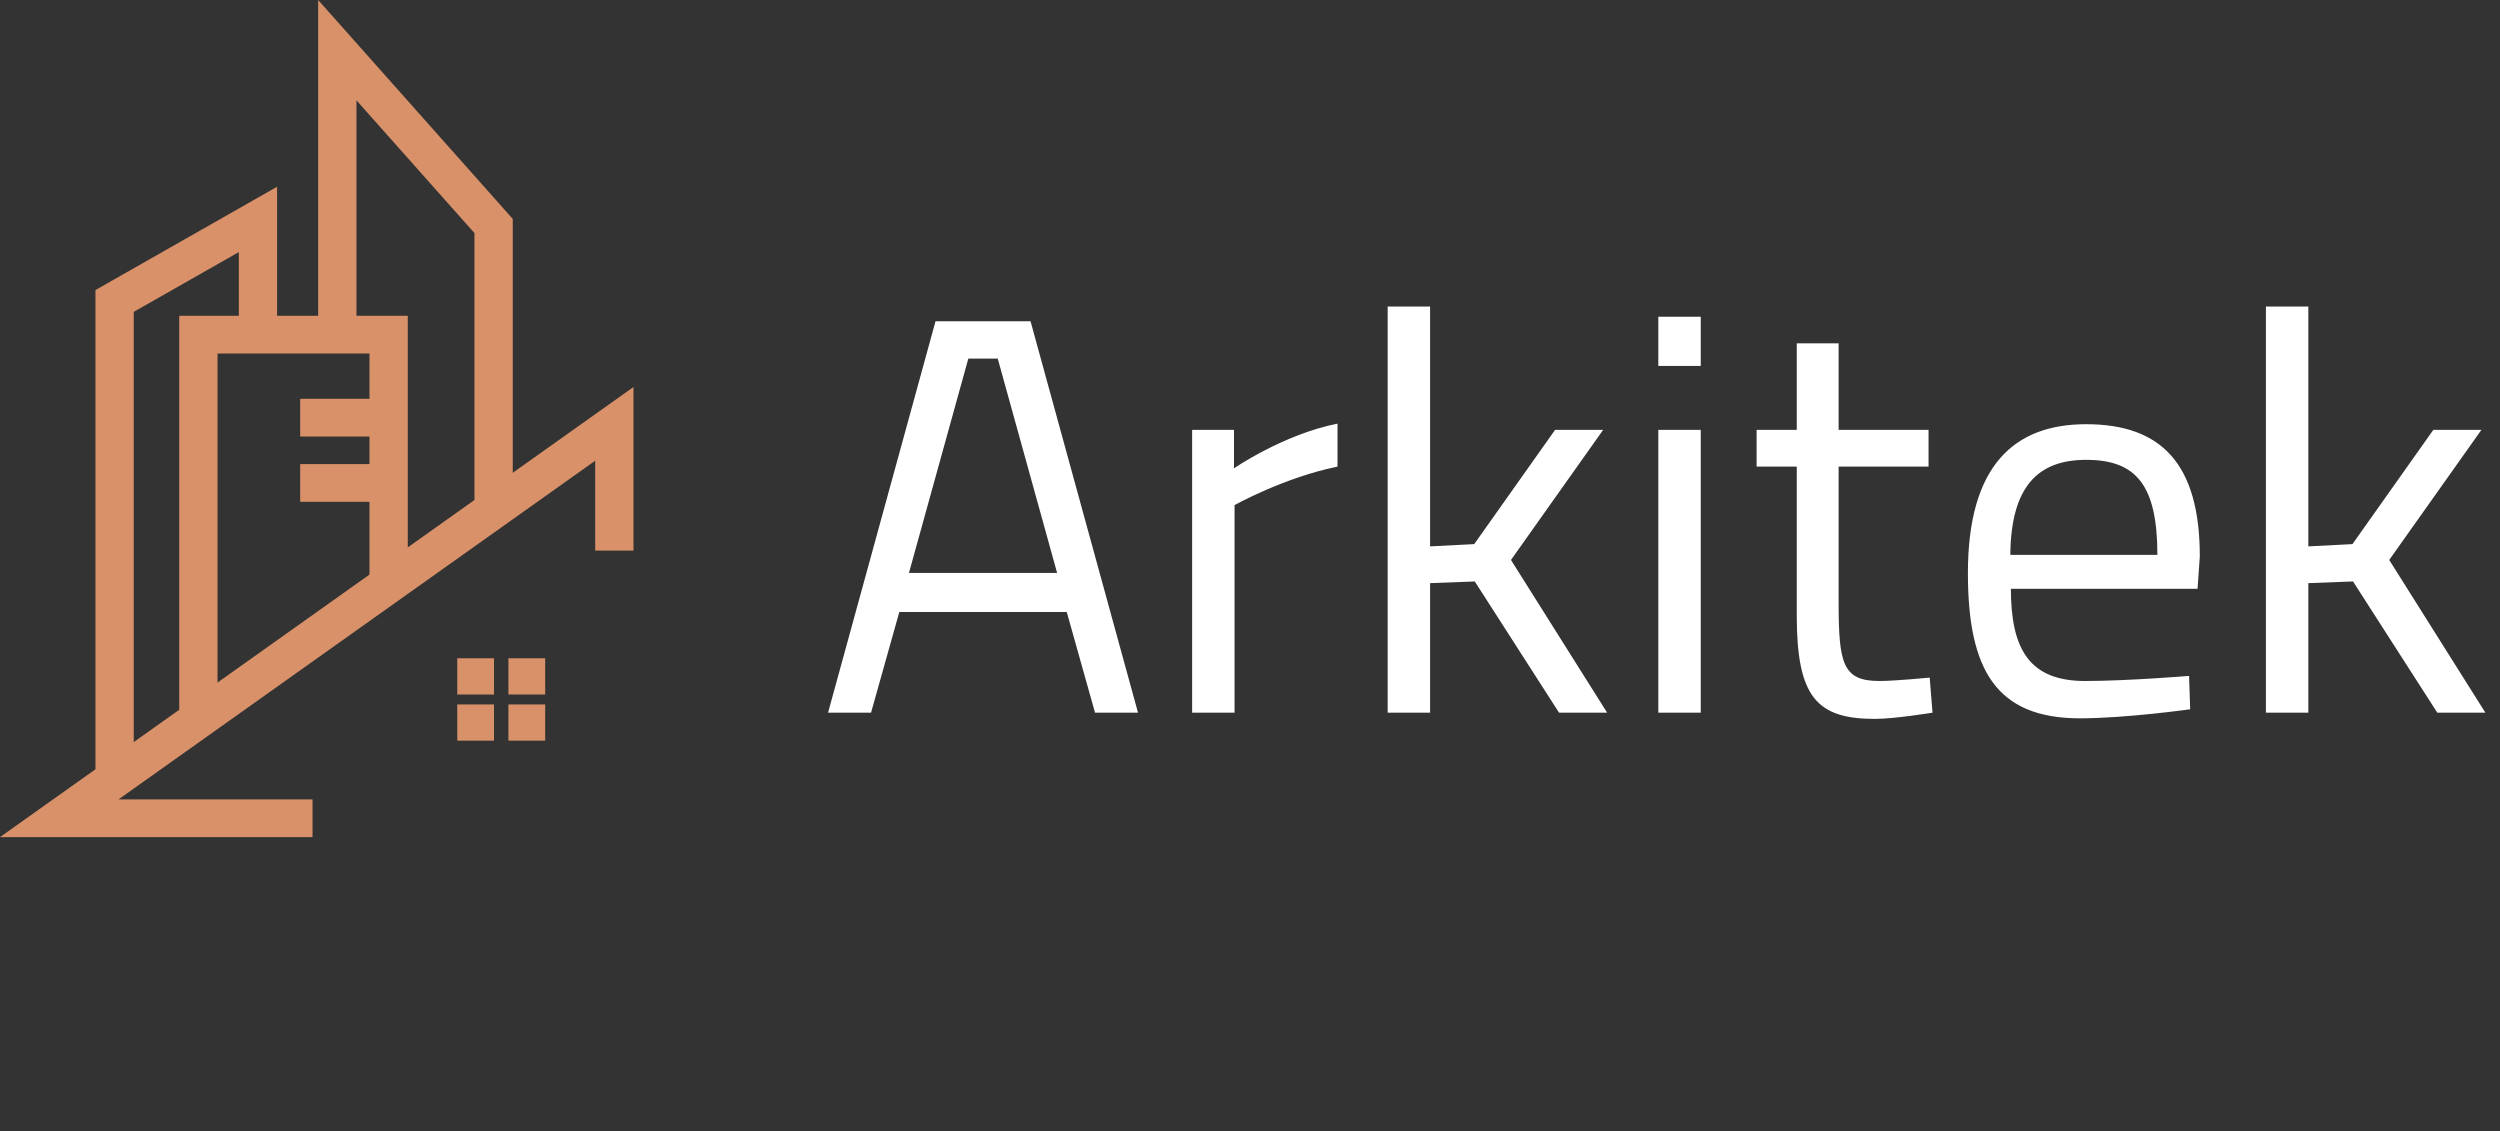 <svg width="221" height="100" viewBox="0 0 221 100" fill="none" xmlns="http://www.w3.org/2000/svg">
<rect x="0" y="0" width="221" height="100" fill="#333333" stroke="none"/>
<g clip-path="url(#clip0_812_551)">
<path d="M56 34.211L0 74H27.628V70.665H10.481L52.615 40.728V48.671H56V34.211Z" fill="#D9916A"/>
<path d="M24.495 16.507L8.44 25.641V68.634H11.825V27.567L21.111 22.285V30.322H24.495V16.507Z" fill="#D9916A"/>
<path d="M15.844 27.915V63.188H19.229V31.25H32.663V51.186H36.048V27.915H15.844Z" fill="#D9916A"/>
<path d="M28.125 0V29.676H31.51V8.87L41.943 20.607V44.899H45.327V19.353L28.125 0Z" fill="#D9916A"/>
<path d="M33.427 35.254H26.537V38.589H33.427V35.254Z" fill="#D9916A"/>
<path d="M33.427 41.026H26.537V44.362H33.427V41.026Z" fill="#D9916A"/>
<path d="M40.422 58.192V61.394H43.671V58.192H40.422ZM44.945 58.192V61.394H48.194V58.192H44.945ZM40.422 62.273V65.474H43.671V62.273H40.422ZM44.945 62.273V65.474H48.194V62.273H44.945Z" fill="#D9916A"/>
</g>
<path d="M73.2 63H77L79.5 54.1H94.3L96.8 63H100.6L91.1 28.4H82.7L73.2 63ZM85.6 31.7H88.2L93.45 50.65H80.35L85.6 31.7ZM105.385 63H109.135V44.65C109.135 44.65 113.535 42.2 118.235 41.25V37.45C113.435 38.4 109.085 41.4 109.085 41.4V38H105.385V63ZM126.42 63V51.55L130.37 51.4L137.82 63H142.07L133.57 49.5L141.72 38H137.47L130.32 48.1L126.42 48.3V27.1H122.67V63H126.42ZM146.596 63H150.346V38H146.596V63ZM146.596 32.35H150.346V28H146.596V32.35ZM170.484 41.25V38H162.534V30.35H158.834V38H155.284V41.25H158.834V54.4C158.834 61.6 160.584 63.55 165.734 63.55C167.484 63.55 170.834 63 170.834 63L170.584 59.9C170.584 59.9 167.534 60.2 166.134 60.2C162.884 60.2 162.534 58.65 162.534 53.2V41.25H170.484ZM184.313 60.2C179.413 60.2 177.763 57.4 177.763 52.05H194.263L194.463 49.2C194.463 41 191.063 37.5 184.413 37.5C178.063 37.5 173.963 41.15 173.963 50.65C173.963 59.15 176.413 63.5 183.863 63.5C187.913 63.5 193.613 62.7 193.613 62.7L193.513 59.75C193.513 59.75 188.063 60.2 184.313 60.2ZM177.713 49.05C177.763 43 180.163 40.65 184.413 40.65C188.813 40.65 190.713 42.85 190.713 49.05H177.713ZM204.057 63V51.55L208.007 51.4L215.457 63H219.707L211.207 49.5L219.357 38H215.107L207.957 48.1L204.057 48.3V27.1H200.307V63H204.057Z" fill="white"/>
<defs>
<clipPath id="clip0_812_551">
<rect width="56" height="74" fill="white"/>
</clipPath>
</defs>
</svg>
